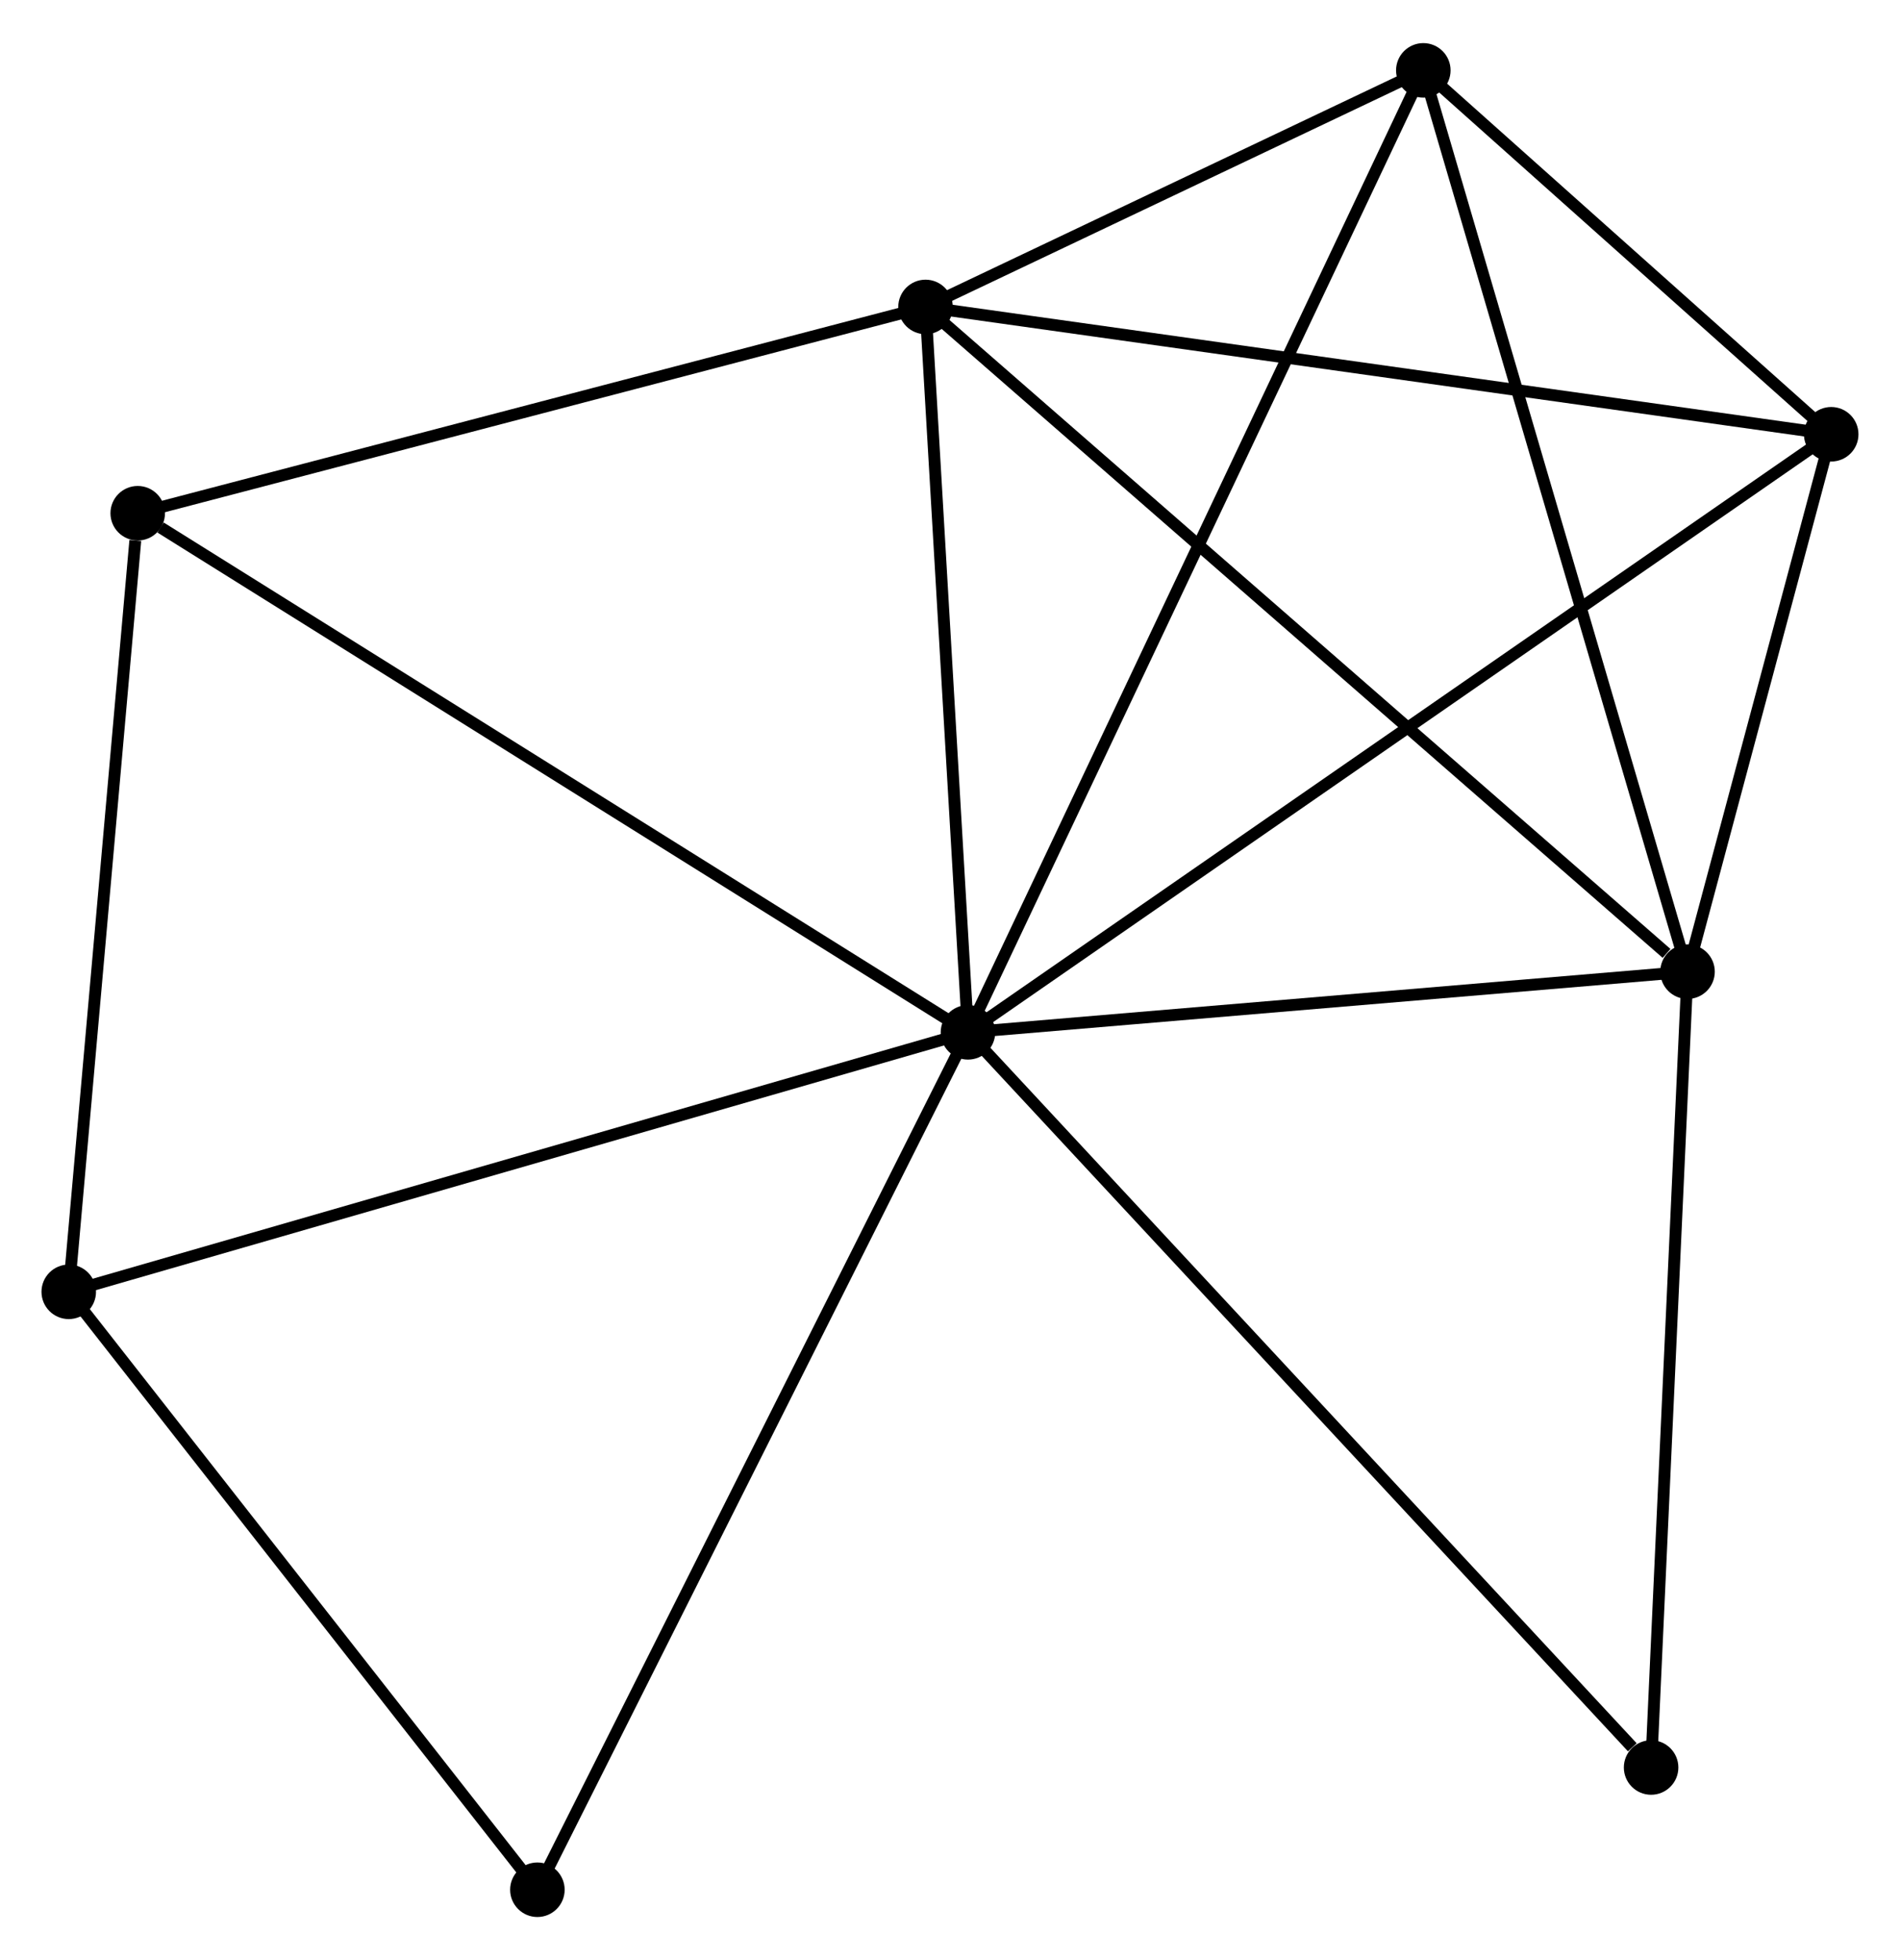 <?xml version="1.0" encoding="UTF-8" standalone="no"?>
<!DOCTYPE svg PUBLIC "-//W3C//DTD SVG 1.1//EN"
 "http://www.w3.org/Graphics/SVG/1.1/DTD/svg11.dtd">
<!-- Generated by graphviz version 2.36.0 (20140111.2315)
 -->
<!-- Title: %3 Pages: 1 -->
<svg width="160pt" height="165pt"
 viewBox="0.00 0.00 160.30 165.04" xmlns="http://www.w3.org/2000/svg" xmlns:xlink="http://www.w3.org/1999/xlink">
<g id="graph0" class="graph" transform="scale(1 1) rotate(0) translate(4 161.042)">
<title>%3</title>
<!-- 0 -->
<g id="node1" class="node"><title>0</title>
<ellipse fill="black" stroke="black" cx="77.666" cy="-74.112" rx="1.8" ry="1.8"/>
</g>
<!-- 1 -->
<g id="node2" class="node"><title>1</title>
<ellipse fill="black" stroke="black" cx="74.085" cy="-135.289" rx="1.8" ry="1.8"/>
</g>
<!-- 0&#45;&#45;1 -->
<g id="edge1" class="edge"><title>0&#45;&#45;1</title>
<path fill="none" stroke="black" d="M77.547,-76.147C77.003,-85.435 74.76,-123.75 74.208,-133.184"/>
</g>
<!-- 2 -->
<g id="node3" class="node"><title>2</title>
<ellipse fill="black" stroke="black" cx="138.374" cy="-79.227" rx="1.8" ry="1.8"/>
</g>
<!-- 0&#45;&#45;2 -->
<g id="edge2" class="edge"><title>0&#45;&#45;2</title>
<path fill="none" stroke="black" d="M79.686,-74.282C88.903,-75.058 126.923,-78.262 136.284,-79.051"/>
</g>
<!-- 3 -->
<g id="node4" class="node"><title>3</title>
<ellipse fill="black" stroke="black" cx="116.083" cy="-155.242" rx="1.8" ry="1.8"/>
</g>
<!-- 0&#45;&#45;3 -->
<g id="edge3" class="edge"><title>0&#45;&#45;3</title>
<path fill="none" stroke="black" d="M78.469,-75.806C83.468,-86.364 110.298,-143.026 115.285,-153.557"/>
</g>
<!-- 4 -->
<g id="node5" class="node"><title>4</title>
<ellipse fill="black" stroke="black" cx="150.496" cy="-124.551" rx="1.8" ry="1.8"/>
</g>
<!-- 0&#45;&#45;4 -->
<g id="edge4" class="edge"><title>0&#45;&#45;4</title>
<path fill="none" stroke="black" d="M79.187,-75.165C88.665,-81.729 139.53,-116.956 148.984,-123.503"/>
</g>
<!-- 5 -->
<g id="node6" class="node"><title>5</title>
<ellipse fill="black" stroke="black" cx="1.8" cy="-52.228" rx="1.8" ry="1.8"/>
</g>
<!-- 0&#45;&#45;5 -->
<g id="edge5" class="edge"><title>0&#45;&#45;5</title>
<path fill="none" stroke="black" d="M75.791,-73.57C65.294,-70.543 13.934,-55.728 3.61,-52.75"/>
</g>
<!-- 6 -->
<g id="node7" class="node"><title>6</title>
<ellipse fill="black" stroke="black" cx="7.619" cy="-117.892" rx="1.8" ry="1.8"/>
</g>
<!-- 0&#45;&#45;6 -->
<g id="edge6" class="edge"><title>0&#45;&#45;6</title>
<path fill="none" stroke="black" d="M75.935,-75.194C66.328,-81.198 19.644,-110.376 9.547,-116.686"/>
</g>
<!-- 7 -->
<g id="node8" class="node"><title>7</title>
<ellipse fill="black" stroke="black" cx="135.301" cy="-12.11" rx="1.8" ry="1.8"/>
</g>
<!-- 0&#45;&#45;7 -->
<g id="edge7" class="edge"><title>0&#45;&#45;7</title>
<path fill="none" stroke="black" d="M79.091,-72.579C86.995,-64.075 125.407,-22.754 133.715,-13.816"/>
</g>
<!-- 8 -->
<g id="node9" class="node"><title>8</title>
<ellipse fill="black" stroke="black" cx="41.339" cy="-1.8" rx="1.8" ry="1.8"/>
</g>
<!-- 0&#45;&#45;8 -->
<g id="edge8" class="edge"><title>0&#45;&#45;8</title>
<path fill="none" stroke="black" d="M76.768,-72.324C71.742,-62.32 47.149,-13.366 42.206,-3.525"/>
</g>
<!-- 1&#45;&#45;2 -->
<g id="edge9" class="edge"><title>1&#45;&#45;2</title>
<path fill="none" stroke="black" d="M75.674,-133.904C84.491,-126.215 127.337,-88.852 136.604,-80.77"/>
</g>
<!-- 1&#45;&#45;3 -->
<g id="edge10" class="edge"><title>1&#45;&#45;3</title>
<path fill="none" stroke="black" d="M75.889,-136.147C82.798,-139.429 107.516,-151.172 114.332,-154.41"/>
</g>
<!-- 1&#45;&#45;4 -->
<g id="edge11" class="edge"><title>1&#45;&#45;4</title>
<path fill="none" stroke="black" d="M75.974,-135.024C86.545,-133.538 138.275,-126.268 148.674,-124.807"/>
</g>
<!-- 1&#45;&#45;6 -->
<g id="edge12" class="edge"><title>1&#45;&#45;6</title>
<path fill="none" stroke="black" d="M72.167,-134.788C62.461,-132.247 18.843,-120.83 9.418,-118.363"/>
</g>
<!-- 2&#45;&#45;3 -->
<g id="edge13" class="edge"><title>2&#45;&#45;3</title>
<path fill="none" stroke="black" d="M137.823,-81.106C134.739,-91.623 119.648,-143.084 116.615,-153.429"/>
</g>
<!-- 2&#45;&#45;4 -->
<g id="edge14" class="edge"><title>2&#45;&#45;4</title>
<path fill="none" stroke="black" d="M138.895,-81.175C140.889,-88.63 148.024,-115.306 149.991,-122.661"/>
</g>
<!-- 2&#45;&#45;7 -->
<g id="edge15" class="edge"><title>2&#45;&#45;7</title>
<path fill="none" stroke="black" d="M138.285,-77.291C137.837,-67.49 135.82,-23.444 135.385,-13.927"/>
</g>
<!-- 3&#45;&#45;4 -->
<g id="edge16" class="edge"><title>3&#45;&#45;4</title>
<path fill="none" stroke="black" d="M117.562,-153.923C123.222,-148.875 143.477,-130.811 149.062,-125.83"/>
</g>
<!-- 5&#45;&#45;6 -->
<g id="edge17" class="edge"><title>5&#45;&#45;6</title>
<path fill="none" stroke="black" d="M1.968,-54.123C2.803,-63.543 6.503,-105.301 7.415,-115.593"/>
</g>
<!-- 5&#45;&#45;8 -->
<g id="edge18" class="edge"><title>5&#45;&#45;8</title>
<path fill="none" stroke="black" d="M3.116,-50.55C9.119,-42.894 33.881,-11.312 39.978,-3.536"/>
</g>
</g>
</svg>
